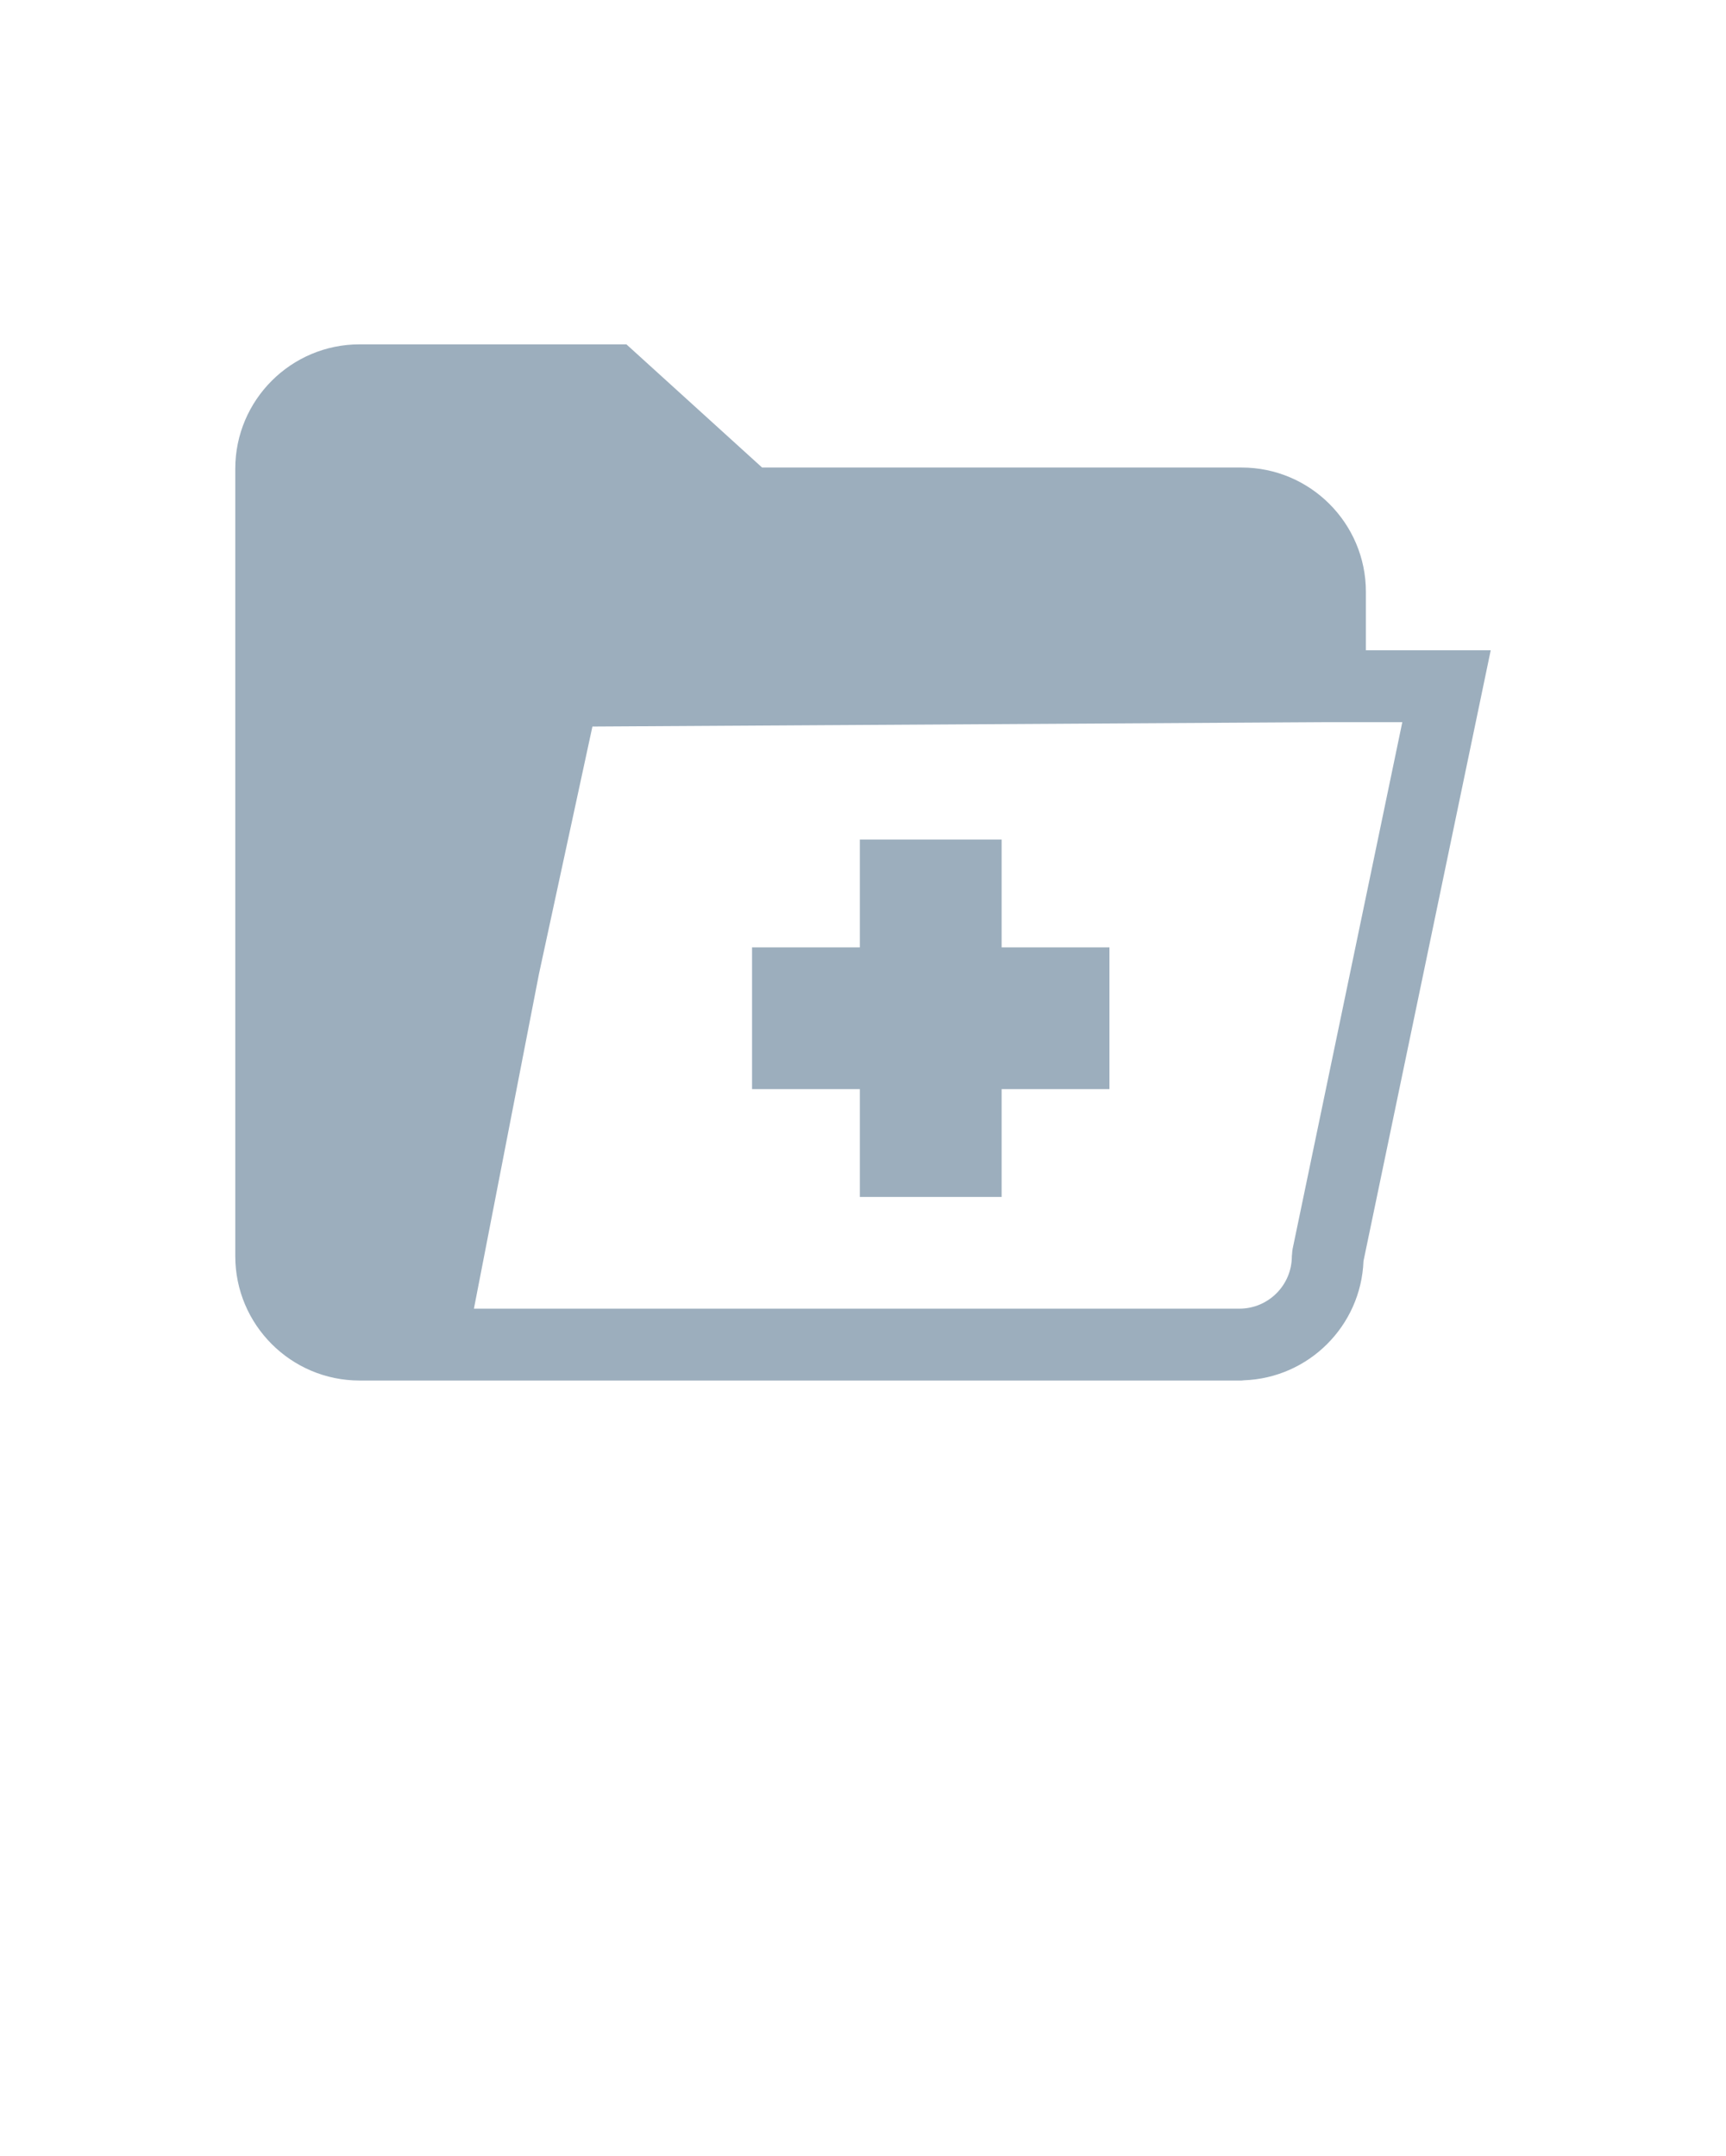 <svg xmlns="http://www.w3.org/2000/svg" xmlns:xlink="http://www.w3.org/1999/xlink" version="1.1" x="0px" y="0px" viewBox="0 0 144.083 180" enable-background="new 0 0 144.083 144" fill="#9CAEBD" xml:space="preserve"><path d="M113.821,105.279l10.621-50.992l-10.42-0.002v-4.879c0-5.721-4.654-10.375-10.375-10.375H63.618L52.291,28.747H30.016  c-5.721,0-10.375,4.655-10.375,10.376v65.751c0,5.722,4.654,10.376,10.375,10.376l68.059,0.003l5.572-0.003  c0.063,0,0.119-0.015,0.182-0.019C109.245,115.044,113.612,110.691,113.821,105.279z M103.467,109.25H39.562l5.431-27.948  l4.461-20.648l61.22-0.366h0.906h5.482l-9.156,43.971c-0.029,0.135-0.035,0.275-0.045,0.416c-0.004,0.066-0.02,0.133-0.02,0.197  c0,0.001,0,0.002,0,0.003C107.842,107.287,105.879,109.25,103.467,109.25z"/><polygon points="83.614,70.09 71.779,70.09 71.779,79.09 62.78,79.09 62.78,90.924 71.779,90.924 71.779,99.924 83.614,99.924   83.614,90.924 92.614,90.924 92.614,79.09 83.614,79.09 "/></svg>